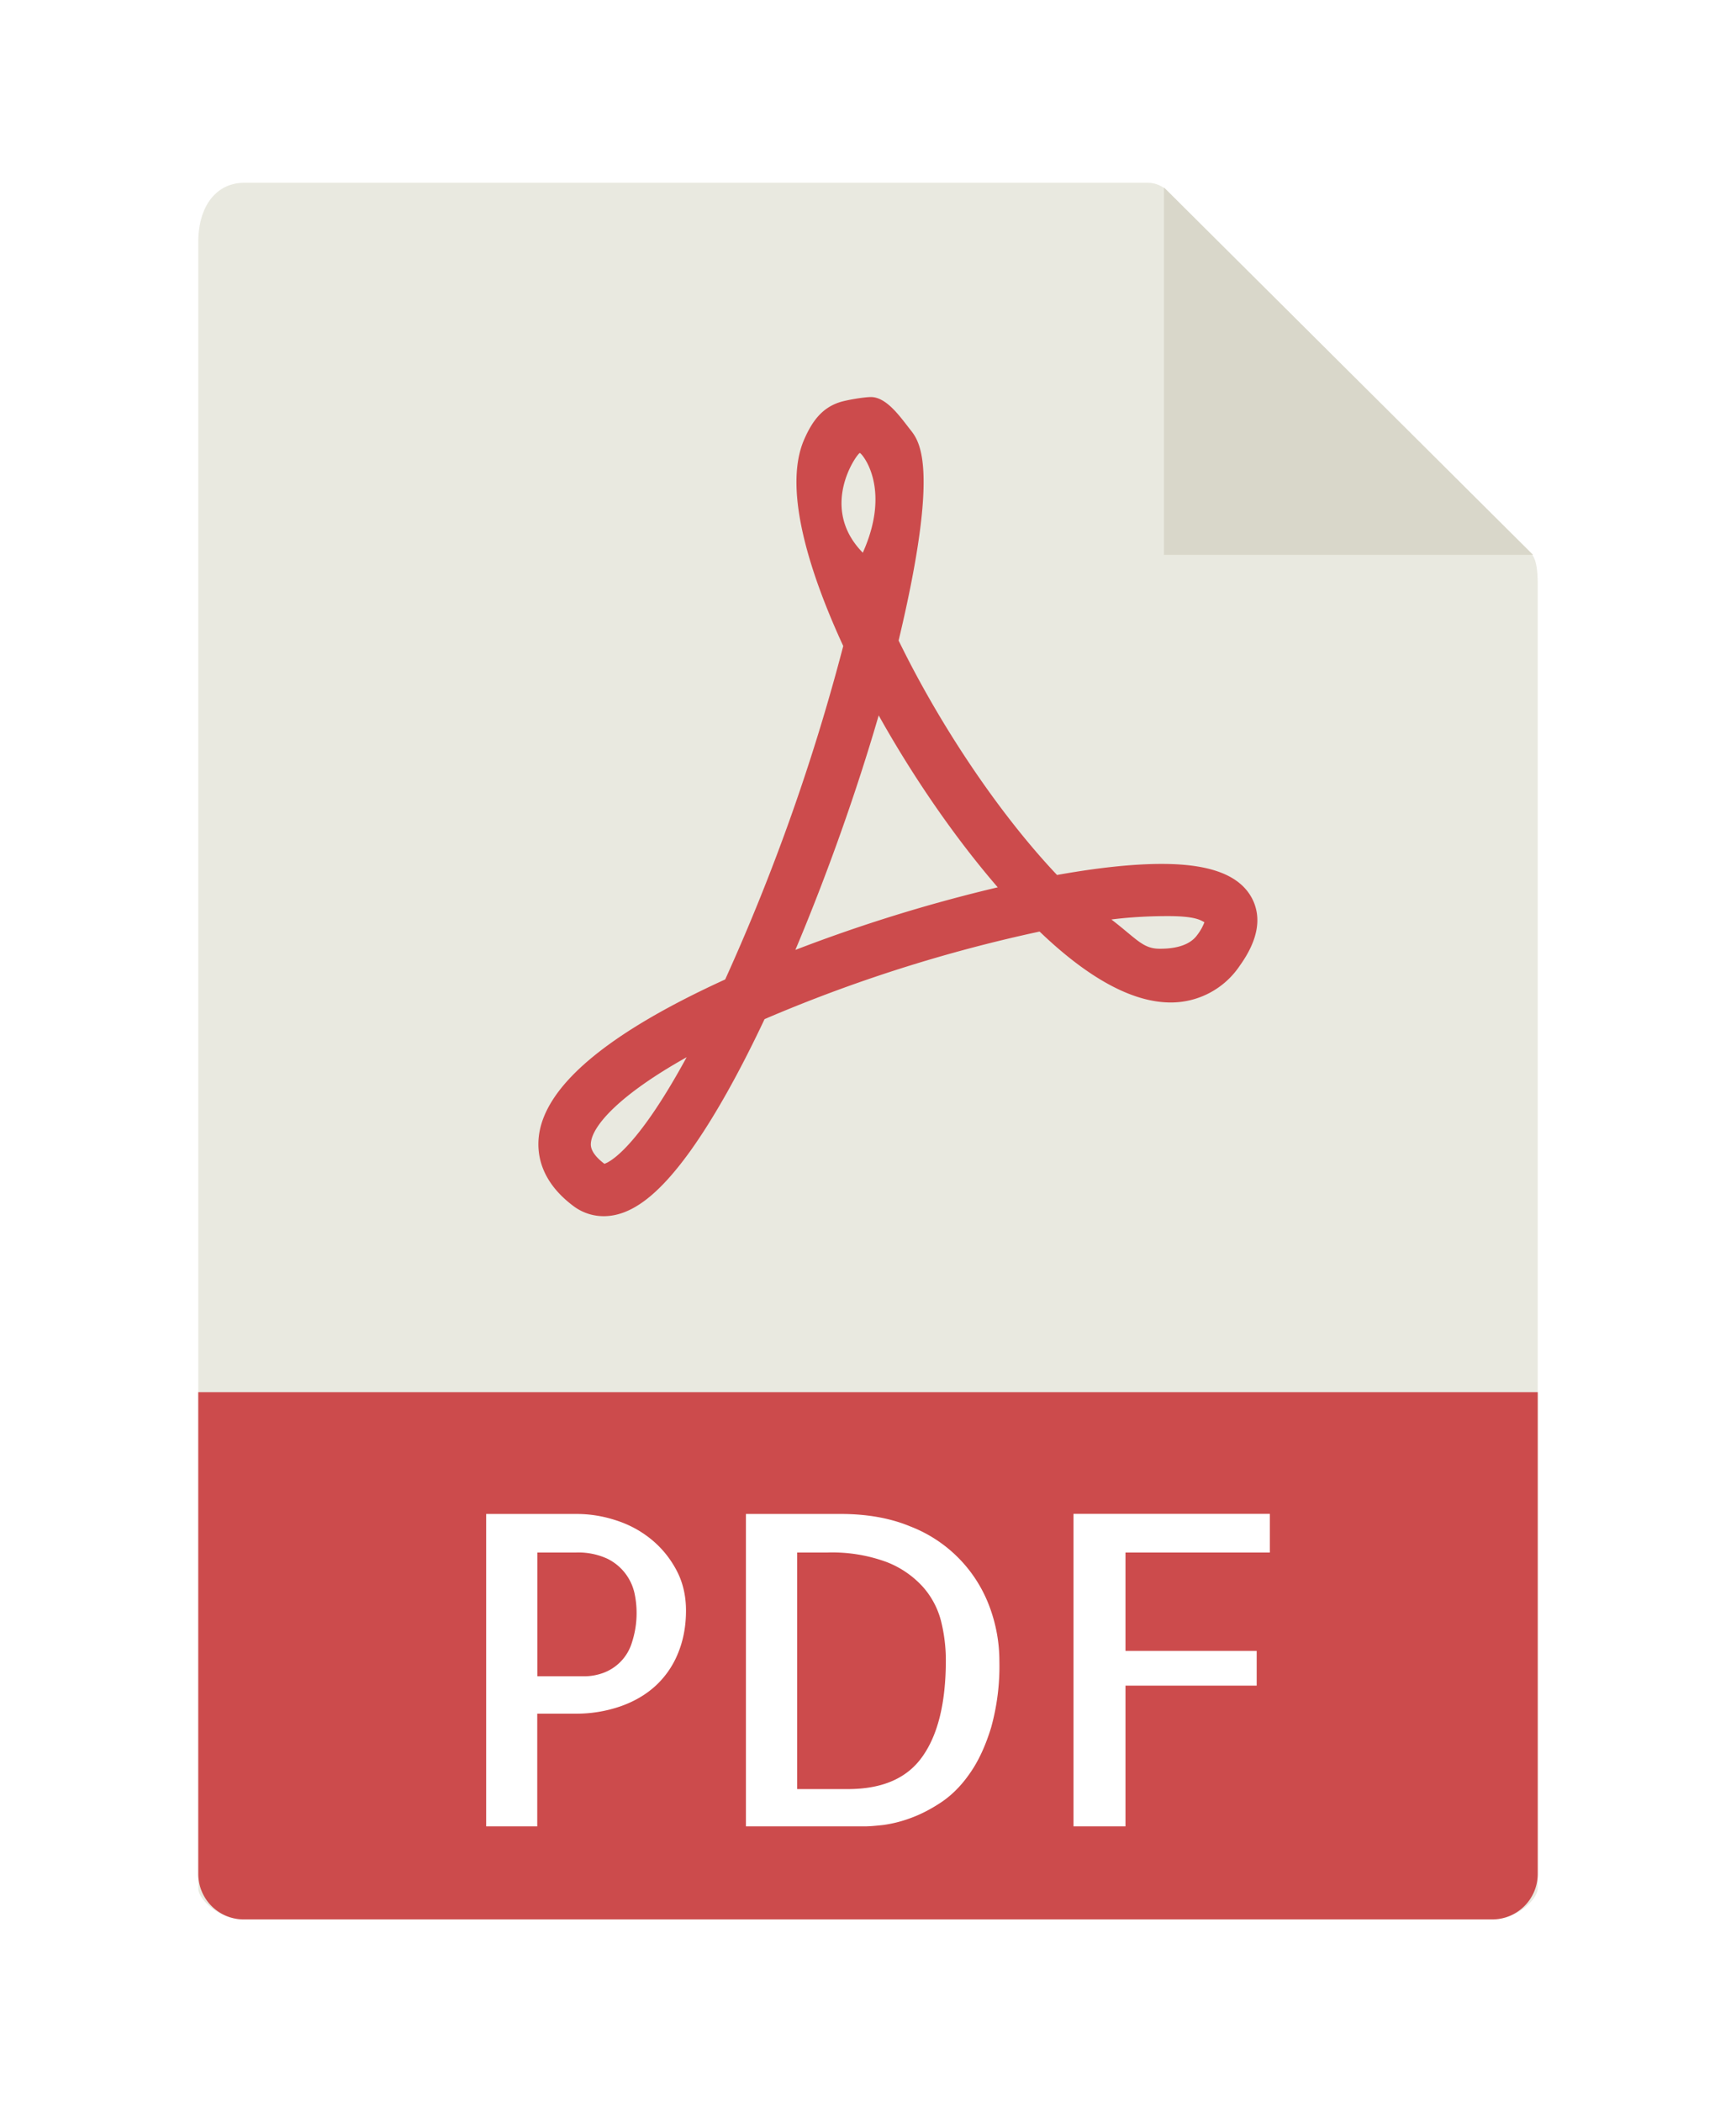 <svg width="19" height="23" viewBox="0 0 19 23" xmlns="http://www.w3.org/2000/svg"><title>pdf</title><defs><filter x="-50%" y="-50%" width="200%" height="200%" filterUnits="objectBoundingBox" id="a"><feOffset dx="1" dy="1" in="SourceAlpha" result="shadowOffsetOuter1"/><feGaussianBlur stdDeviation="1" in="shadowOffsetOuter1" result="shadowBlurOuter1"/><feColorMatrix values="0 0 0 0 0 0 0 0 0 0 0 0 0 0 0 0 0 0 0.282 0" in="shadowBlurOuter1" result="shadowMatrixOuter1"/><feMerge><feMergeNode in="shadowMatrixOuter1"/><feMergeNode in="SourceGraphic"/></feMerge></filter></defs><g filter="url(#a)" transform="translate(1 1)" fill="none"><path d="M10.563 0H.67c-.276 0-.5.222-.5.653v18.008c0 .117.224.339.5.339h13.66c.276 0 .5-.222.5-.34V4.404c0-.236-.032-.312-.088-.368L10.775.087A.302.302 0 0 0 10.563 0z" fill="#E9E9E0"/><path fill="#D9D7CA" d="M10.739.051v4.02h4.04z"/><path d="M4.607 11.306a.549.549 0 0 1-.33-.11c-.355-.265-.402-.56-.38-.76.062-.553.749-1.131 2.04-1.72a22.738 22.738 0 0 0 1.292-3.648c-.34-.737-.67-1.693-.43-2.254.085-.196.19-.347.387-.412.077-.026.274-.058.346-.058.172 0 .323.22.43.356.1.127.329.398-.127 2.308.46.944 1.11 1.906 1.734 2.565.447-.08.832-.121 1.145-.121.534 0 .857.124.99.379.108.21.064.457-.134.733a.907.907 0 0 1-.756.404c-.415 0-.898-.26-1.436-.776a16.39 16.39 0 0 0-3.01.958c-.284.602-.558 1.087-.812 1.442-.35.487-.65.714-.949.714zm.908-1.739c-.729.408-1.026.743-1.047.931-.004.031-.013.114.147.235.05-.016.347-.15.9-1.166zm4.649-1.507c.277.213.345.32.527.32.08 0 .307-.003.412-.15a.536.536 0 0 0 .079-.14c-.042-.022-.098-.067-.4-.067-.173 0-.39.008-.618.037zM7.617 5.827c-.244.84-.566 1.746-.912 2.566a17.094 17.094 0 0 1 2.215-.685C8.46 7.176 8 6.512 7.617 5.827zM7.41 2.956c-.033.011-.453.596.033 1.091.323-.718-.018-1.096-.033-1.091zM14.33 19H.67a.498.498 0 0 1-.5-.496v-5.272h14.66v5.272a.498.498 0 0 1-.5.496z" fill="#CC4B4C"/><path d="M3.881 17.982h-.56v-3.418h.989c.146 0 .29.023.433.07.143.046.271.115.385.208.113.092.205.205.275.336.07.131.105.279.105.443 0 .173-.03.33-.089.471a.984.984 0 0 1-.247.355c-.106.096-.233.17-.382.222a1.477 1.477 0 0 1-.494.08H3.88v1.233zm0-2.996v1.354h.513a.612.612 0 0 0 .203-.035.511.511 0 0 0 .319-.334 1.039 1.039 0 0 0 .028-.542.554.554 0 0 0-.298-.376.757.757 0 0 0-.345-.067h-.42zm5.057 1.192a2.5 2.5 0 0 1-.09.721c-.061.2-.138.367-.232.501-.093.135-.198.24-.314.318-.117.078-.23.135-.338.174a1.401 1.401 0 0 1-.298.075c-.09.01-.157.015-.2.015H6.164v-3.418H7.2c.289 0 .543.045.762.136a1.5 1.5 0 0 1 .869.881c.072.194.107.393.107.597zM7.28 17.574c.38 0 .653-.12.82-.362.168-.24.252-.59.252-1.048 0-.142-.017-.283-.051-.422a.901.901 0 0 0-.198-.378 1.045 1.045 0 0 0-.399-.274 1.723 1.723 0 0 0-.652-.104h-.327v2.588h.555zm3.038-2.588v1.076h1.436v.38h-1.436v1.54h-.569v-3.419h2.149v.423z" fill="#FFF"/></g></svg>
